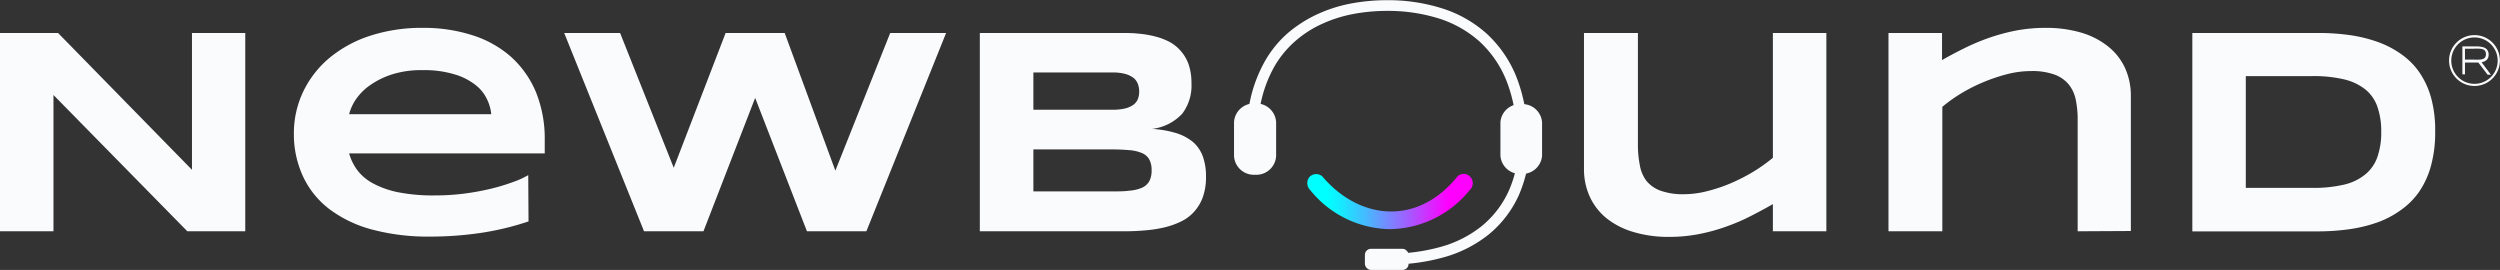 <svg id="Layer_1" data-name="Layer 1" xmlns="http://www.w3.org/2000/svg" xmlns:xlink="http://www.w3.org/1999/xlink" width="268.39" height="28.98" viewBox="0 0 268.39 28.98"><rect x="0" y="0" width="268.39" height="28.98" fill="#333333" stroke="none"/><defs><style>.cls-1{fill:#fafbfd;}.cls-2{fill:url(#linear-gradient);}</style><linearGradient id="linear-gradient" x1="317.6" y1="561.24" x2="335.37" y2="561.24" gradientUnits="userSpaceOnUse"><stop offset="0.12" stop-color="aqua"/><stop offset="0.2" stop-color="#14ebff"/><stop offset="0.36" stop-color="#48b7ff"/><stop offset="0.59" stop-color="#9b64ff"/><stop offset="0.85" stop-color="#f0f"/></linearGradient></defs><title>logo</title><path class="cls-1" d="M197.37,564.43,183,549.8v14.63h-5.75V543.14h6.24l14.38,14.69V543.14h5.72v21.29Z" transform="translate(-177.26 -539.6)"/><path class="cls-1" d="M234,563.37a30.09,30.09,0,0,1-5.23,1.25,37.5,37.5,0,0,1-5.34.38,23.35,23.35,0,0,1-6.2-.75,13.26,13.26,0,0,1-4.58-2.18,9.39,9.39,0,0,1-2.84-3.49,10.73,10.73,0,0,1-1-4.66,10.34,10.34,0,0,1,1-4.48,10.8,10.8,0,0,1,2.79-3.6,13.26,13.26,0,0,1,4.36-2.39,18,18,0,0,1,5.7-.86,17.11,17.11,0,0,1,5.31.79,11.46,11.46,0,0,1,4.14,2.31,10.62,10.62,0,0,1,2.68,3.78,13.29,13.29,0,0,1,.95,5.18v1.42h-21a5.53,5.53,0,0,0,.92,1.85,5.22,5.22,0,0,0,1.75,1.42,9.69,9.69,0,0,0,2.7.92,19.41,19.41,0,0,0,3.84.32,24.46,24.46,0,0,0,3.1-.19,27.07,27.07,0,0,0,2.83-.51,21.28,21.28,0,0,0,2.38-.71,9.38,9.38,0,0,0,1.71-.77Zm-4-11.51a4.75,4.75,0,0,0-.47-1.63,4.17,4.17,0,0,0-1.25-1.53,6.64,6.64,0,0,0-2.23-1.12,11.21,11.21,0,0,0-3.44-.45,10.38,10.38,0,0,0-3.34.48,8.76,8.76,0,0,0-2.37,1.2,5.91,5.91,0,0,0-1.48,1.53,5.07,5.07,0,0,0-.68,1.52Z" transform="translate(-177.26 -539.6)"/><path class="cls-1" d="M261.5,543.14l5.44,14.78,5.89-14.78h6l-8.56,21.29h-6.38l-5.56-14.32-5.55,14.32h-6.38l-8.57-21.29h6l5.76,14.47,5.57-14.47Z" transform="translate(-177.26 -539.6)"/><path class="cls-1" d="M306.73,558.55a6.38,6.38,0,0,1-.32,2.16,4.77,4.77,0,0,1-.91,1.57,4.46,4.46,0,0,1-1.39,1.07,8.48,8.48,0,0,1-1.8.65,13.37,13.37,0,0,1-2.1.33c-.74.07-1.51.1-2.31.1H282.45V543.14h15.17c.61,0,1.23,0,1.84.07a11,11,0,0,1,1.76.29,7.26,7.26,0,0,1,1.56.58,4.24,4.24,0,0,1,1.25,1,4.32,4.32,0,0,1,.84,1.45,6.1,6.1,0,0,1,.3,2,5,5,0,0,1-1,3.29,5.31,5.31,0,0,1-3.23,1.62,11.06,11.06,0,0,1,2.66.47,5.29,5.29,0,0,1,1.81,1,3.79,3.79,0,0,1,1,1.54A6.16,6.16,0,0,1,306.73,558.55Zm-7.17-9.11a2.37,2.37,0,0,0-.12-.76A1.59,1.59,0,0,0,299,548a2.64,2.64,0,0,0-.89-.45,5.05,5.05,0,0,0-1.42-.17H288.2v4h8.48a5.56,5.56,0,0,0,1.42-.15,2.64,2.64,0,0,0,.89-.42,1.53,1.53,0,0,0,.45-.63A2.43,2.43,0,0,0,299.56,549.44Zm1.33,8.45a2.31,2.31,0,0,0-.25-1.17,1.57,1.57,0,0,0-.77-.68,4.25,4.25,0,0,0-1.36-.32c-.56-.05-1.23-.08-2-.08H288.2v4.51h8.31c.77,0,1.44,0,2-.08a4.25,4.25,0,0,0,1.36-.32,1.69,1.69,0,0,0,.77-.69A2.36,2.36,0,0,0,300.89,557.89Z" transform="translate(-177.26 -539.6)"/><path class="cls-1" d="M441.89,546.28v1.3h-.28v-3h1.51a2.64,2.64,0,0,1,.6.06,1,1,0,0,1,.4.16.66.66,0,0,1,.23.27.93.93,0,0,1,.08.39.78.78,0,0,1-.18.54,1,1,0,0,1-.58.28l1,1.34h-.35l-1-1.31h-1.49Zm2.25-.86a.61.61,0,0,0-.07-.32.46.46,0,0,0-.22-.19,1.34,1.34,0,0,0-.4-.08,5.46,5.46,0,0,0-.62,0h-.94V546h.93a5.73,5.73,0,0,0,.62,0,1.42,1.42,0,0,0,.41-.08.46.46,0,0,0,.22-.19A.57.57,0,0,0,444.14,545.42Z" transform="translate(-177.26 -539.6)"/><path class="cls-1" d="M442.92,548.83a2.73,2.73,0,1,1,2.72-2.73A2.73,2.73,0,0,1,442.92,548.83Zm0-5.21a2.49,2.49,0,1,0,2.48,2.48A2.49,2.49,0,0,0,442.92,543.62Z" transform="translate(-177.26 -539.6)"/><path class="cls-1" d="M340.57,558.27h0a2.11,2.11,0,0,1-2.23-1.94v-3.61a2.1,2.1,0,0,1,2.23-1.94h0a2.11,2.11,0,0,1,2.24,1.94v3.61A2.12,2.12,0,0,1,340.57,558.27Z" transform="translate(-177.26 -539.6)"/><path class="cls-1" d="M312,558.36h0a2.13,2.13,0,0,1-2.26-2v-3.65a2.13,2.13,0,0,1,2.26-2h0a2.13,2.13,0,0,1,2.26,2v3.65A2.13,2.13,0,0,1,312,558.36Z" transform="translate(-177.26 -539.6)"/><path class="cls-1" d="M341.23,554.48h-1.16A16,16,0,0,0,339,548.3a11.53,11.53,0,0,0-2.91-4.25,12,12,0,0,0-4.37-2.47,18.25,18.25,0,0,0-5.53-.81,19.42,19.42,0,0,0-3.79.36,14.47,14.47,0,0,0-3.35,1.1,11.69,11.69,0,0,0-2.8,1.84,10.71,10.71,0,0,0-2.14,2.61,13.59,13.59,0,0,0-1.38,3.46,17.6,17.6,0,0,0-.5,4.34h-1.17a18.94,18.94,0,0,1,.53-4.63,15.08,15.08,0,0,1,1.51-3.76,11.79,11.79,0,0,1,2.37-2.9,13.89,13.89,0,0,1,3.08-2,15.53,15.53,0,0,1,3.62-1.19,21,21,0,0,1,4-.38,19.26,19.26,0,0,1,5.88.87,13,13,0,0,1,4.81,2.72,12.74,12.74,0,0,1,3.2,4.66A17.35,17.35,0,0,1,341.23,554.48Z" transform="translate(-177.26 -539.6)"/><path class="cls-1" d="M326.43,568v-1.17a20.13,20.13,0,0,0,5.55-.74,12.26,12.26,0,0,0,4.39-2.25,10.44,10.44,0,0,0,2.9-3.83,13.29,13.29,0,0,0,1.07-5.56h1.17a14.64,14.64,0,0,1-1.17,6.05,11.67,11.67,0,0,1-3.23,4.25,13.45,13.45,0,0,1-4.81,2.46A21.25,21.25,0,0,1,326.43,568Z" transform="translate(-177.26 -539.6)"/><rect class="cls-1" x="146.53" y="26.71" width="4.69" height="2.27" rx="0.65"/><path class="cls-1" d="M353.1,543.14v12a11,11,0,0,0,.2,2.16A3.88,3.88,0,0,0,354,559a3.52,3.52,0,0,0,1.52,1.07,7.19,7.19,0,0,0,2.54.38,10.08,10.08,0,0,0,2.48-.33,16.75,16.75,0,0,0,2.56-.86,19.85,19.85,0,0,0,2.43-1.25,17.84,17.84,0,0,0,2.06-1.47V543.14h5.74v21.29h-5.74v-2.92c-.72.42-1.49.83-2.31,1.25a21.21,21.21,0,0,1-2.6,1.13,19.61,19.61,0,0,1-2.93.82,16.34,16.34,0,0,1-3.27.32,13,13,0,0,1-3.85-.52,8.46,8.46,0,0,1-2.89-1.47,6.44,6.44,0,0,1-1.8-2.31,7.08,7.08,0,0,1-.63-3V543.14Z" transform="translate(-177.26 -539.6)"/><path class="cls-1" d="M400.31,564.43V552.5a10.34,10.34,0,0,0-.2-2.17,3.79,3.79,0,0,0-.75-1.65,3.55,3.55,0,0,0-1.53-1.07,7,7,0,0,0-2.54-.38,10.44,10.44,0,0,0-2.47.31,18.73,18.73,0,0,0-2.56.85,18.39,18.39,0,0,0-2.43,1.22,16.1,16.1,0,0,0-2.05,1.46v13.36H380V543.14h5.75v2.91q1.08-.62,2.31-1.23a22.83,22.83,0,0,1,2.6-1.11,21.27,21.27,0,0,1,2.93-.81,17.12,17.12,0,0,1,3.27-.31,13.38,13.38,0,0,1,3.85.52,8.38,8.38,0,0,1,2.87,1.48,6.32,6.32,0,0,1,1.81,2.3,7.14,7.14,0,0,1,.63,3v14.51Z" transform="translate(-177.26 -539.6)"/><path class="cls-1" d="M438.69,553.77a13.35,13.35,0,0,1-.45,3.63,9.15,9.15,0,0,1-1.26,2.77,8,8,0,0,1-2,2,10,10,0,0,1-2.53,1.32,15.41,15.41,0,0,1-3,.72,24.29,24.29,0,0,1-3.36.23H412.62V543.14H426.1a24.42,24.42,0,0,1,3.36.22,15.41,15.41,0,0,1,3,.72,10.23,10.23,0,0,1,2.55,1.31,7.77,7.77,0,0,1,2,2,9.15,9.15,0,0,1,1.26,2.77A13.15,13.15,0,0,1,438.69,553.77Zm-5.79,0a7.94,7.94,0,0,0-.4-2.67,4.14,4.14,0,0,0-1.27-1.87,5.78,5.78,0,0,0-2.28-1.1,14.13,14.13,0,0,0-3.44-.36h-7.15v12h7.15a14.13,14.13,0,0,0,3.44-.36,5.54,5.54,0,0,0,2.28-1.12,4.17,4.17,0,0,0,1.27-1.88A7.88,7.88,0,0,0,432.9,553.77Z" transform="translate(-177.26 -539.6)"/><path class="cls-2" d="M326.48,564.2a11.19,11.19,0,0,1-8.55-4.18,1.06,1.06,0,0,1-.11-1.4,1,1,0,0,1,1.38-.1c4,4.72,10.21,5.33,14.48.08a.93.93,0,0,1,1.35-.08,1,1,0,0,1,0,1.5A11.19,11.19,0,0,1,326.48,564.2Z" transform="translate(-177.26 -539.6)"/></svg>